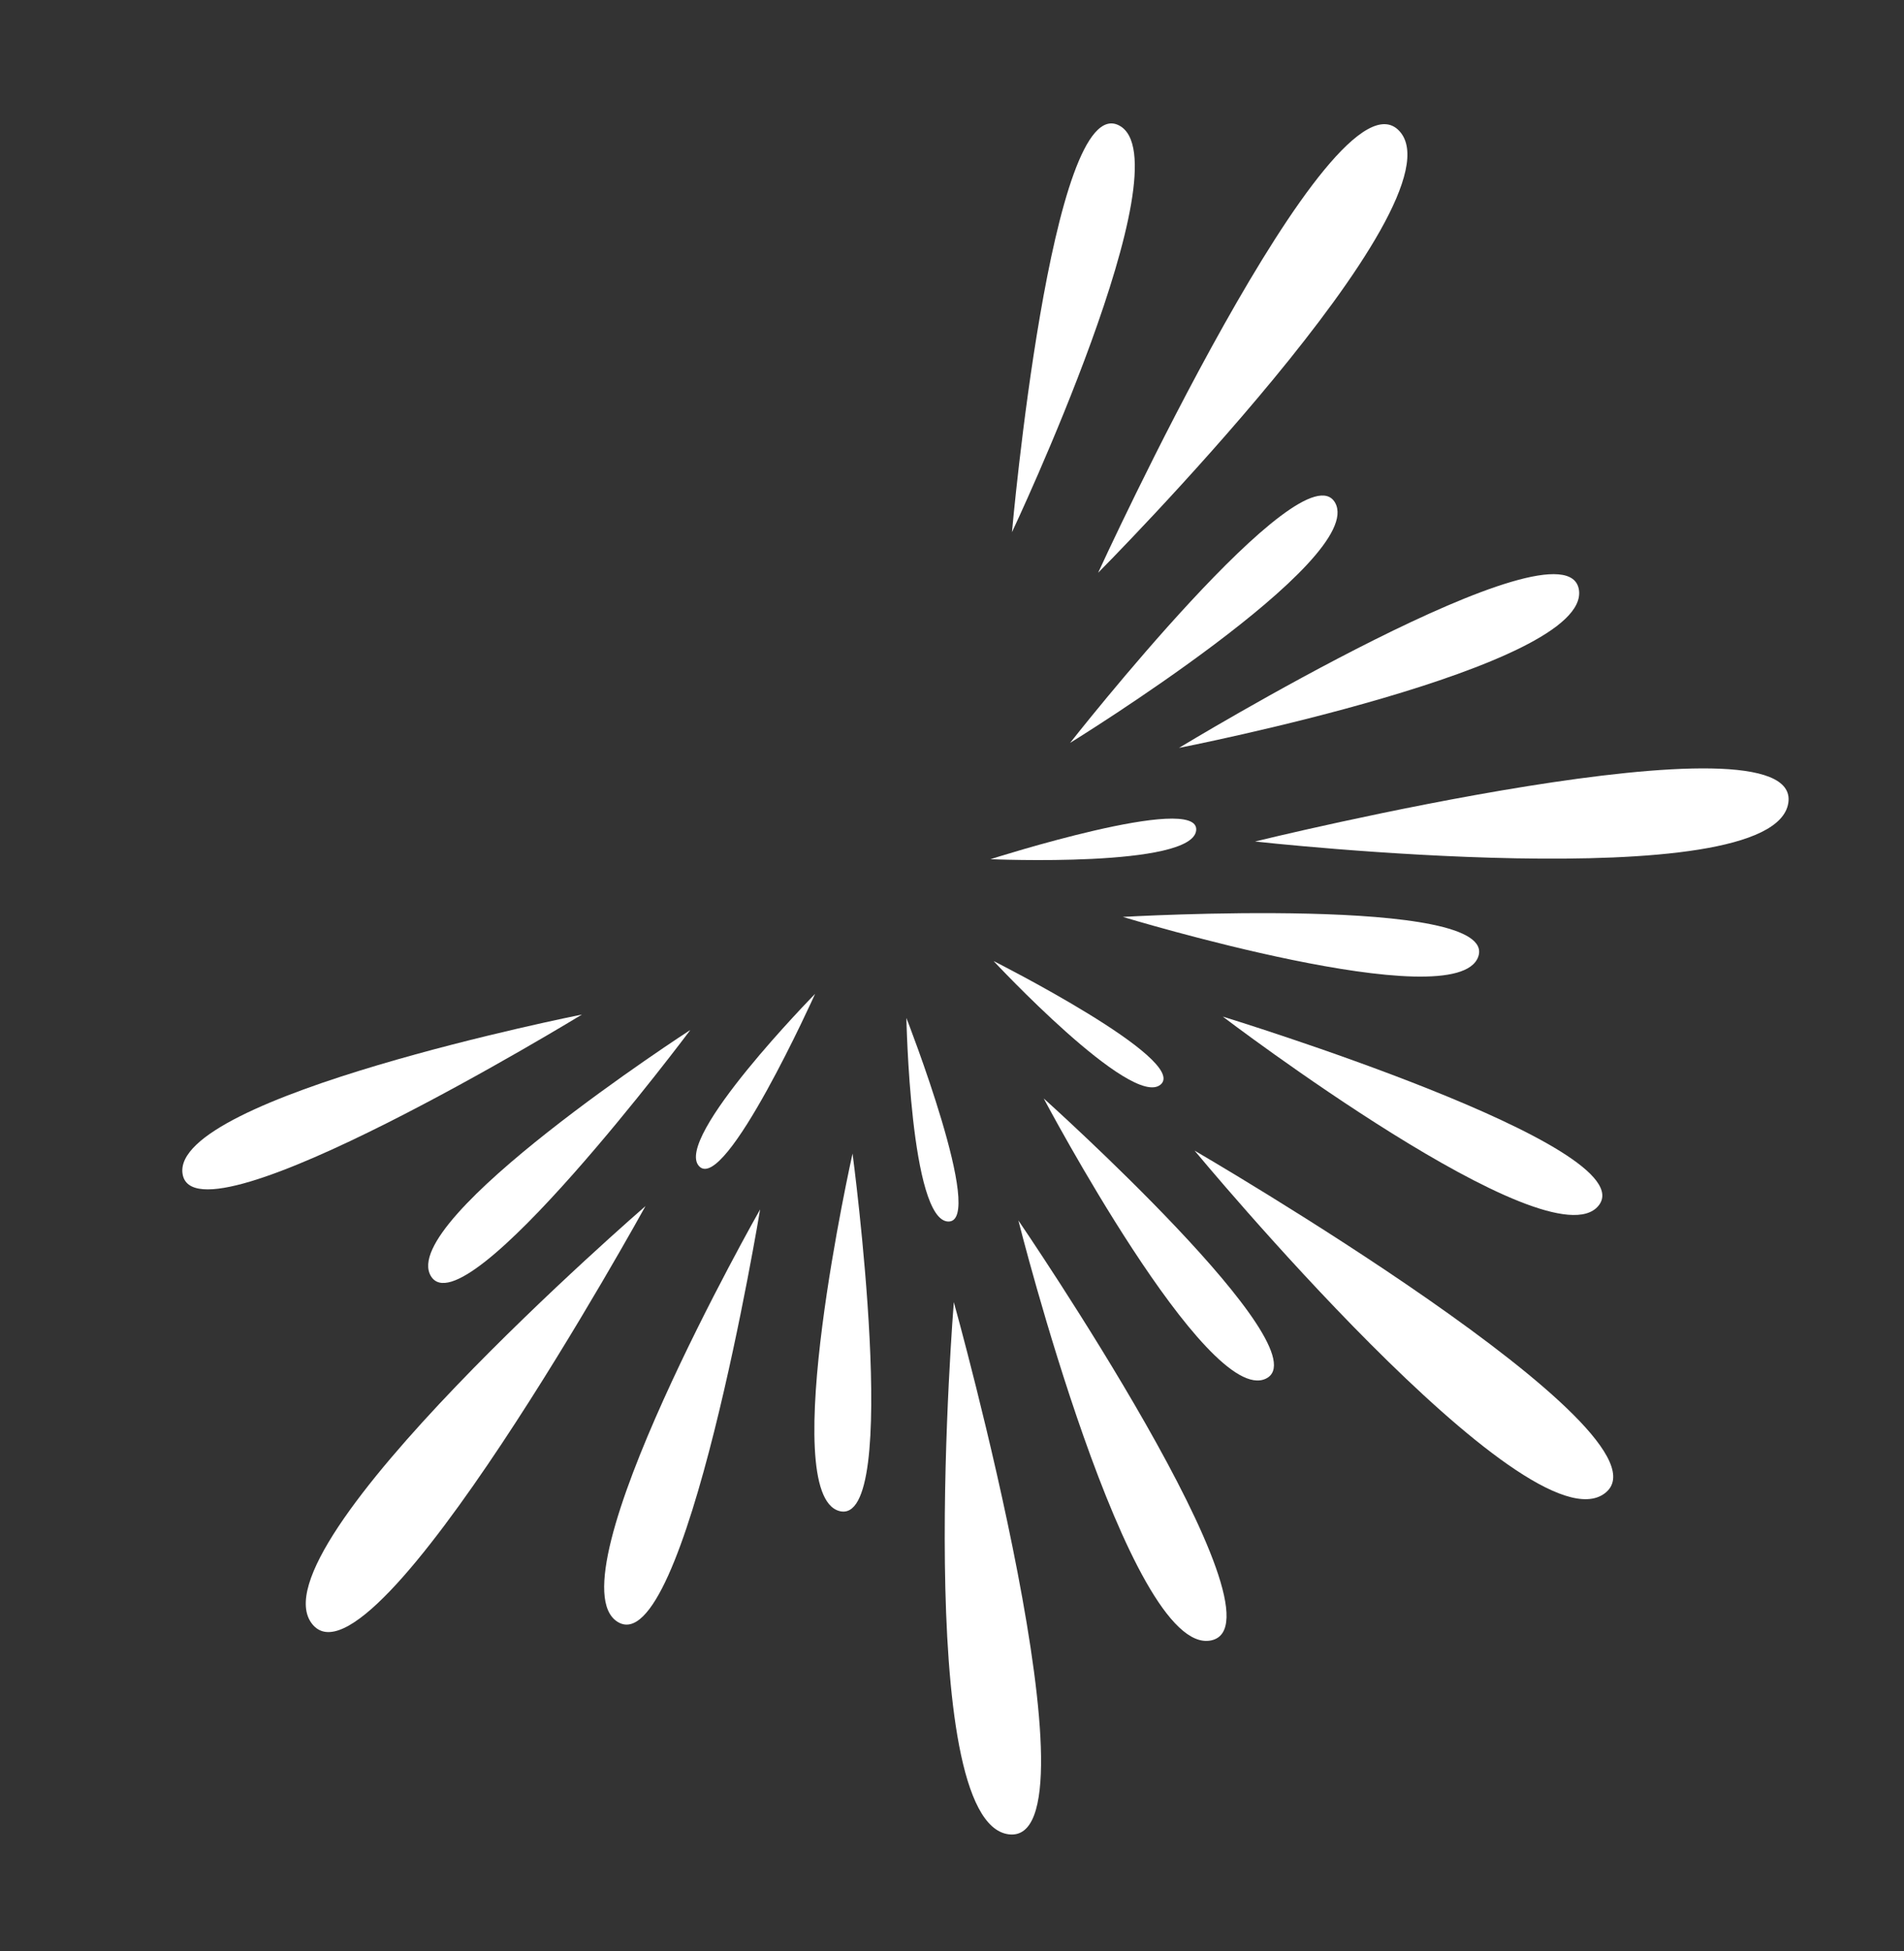 <svg id="Capa_53_Imagen" data-name="Capa 53 Imagen" xmlns="http://www.w3.org/2000/svg" viewBox="0 0 297.03 304.28"><rect x="0" y="0" width="297.03" height="304.28" fill="#333333" stroke="none"/><defs><style>.cls-1{fill:#fff;}</style></defs><title>Destello 2</title><path class="cls-1" d="M186.36,179.45s51.89,62.65,64,53.44S186.36,179.45,186.36,179.45Z"/><path class="cls-1" d="M195.79,131.24s80.84,9,83.19-6S195.79,131.24,195.79,131.24Z"/><path class="cls-1" d="M171.31,89.33s57.35-57.69,47-68.89S171.31,89.33,171.31,89.33Z"/><path class="cls-1" d="M148.8,203.08s-6.57,81.08,8.56,83S148.8,203.08,148.8,203.08Z"/><path class="cls-1" d="M100.7,188.1s-61.51,53.23-52,65.18S100.7,188.1,100.7,188.1Z"/><path class="cls-1" d="M190.76,158.55s50.92,38.74,58.59,29.52S190.76,158.55,190.76,158.55Z"/><path class="cls-1" d="M157.87,83s27.33-57.85,16.72-63.43S157.87,83,157.87,83Z"/><path class="cls-1" d="M162.82,171.31s25.44,48.09,34.65,43.71S162.82,171.31,162.82,171.31Z"/><path class="cls-1" d="M155,149.88s21.55,23.12,26.06,19.27S155,149.88,155,149.88Z"/><path class="cls-1" d="M141.4,158.76s.6,31.6,6.53,31.75S141.4,158.76,141.4,158.76Z"/><path class="cls-1" d="M127.16,155s-22.15,22.55-18.1,26.88S127.16,155,127.16,155Z"/><path class="cls-1" d="M154.52,134s31.58,1.38,32.09-4.52S154.52,134,154.52,134Z"/><path class="cls-1" d="M133,179.91S121.1,233,130.94,235.66,133,179.91,133,179.91Z"/><path class="cls-1" d="M107.7,160.63S62,190.21,67.21,199,107.7,160.63,107.7,160.63Z"/><path class="cls-1" d="M183.93,116.64S248.14,104.13,246.32,92,183.93,116.64,183.93,116.64Z"/><path class="cls-1" d="M90.78,158.23S26.62,171,28.48,183.07,90.78,158.23,90.78,158.23Z"/><path class="cls-1" d="M175.17,143s52.05,15.83,55.44,6.21S175.17,143,175.17,143Z"/><path class="cls-1" d="M166.94,115.86s46.32-28.53,41.35-37.44S166.94,115.86,166.94,115.86Z"/><path class="cls-1" d="M118.58,188.62S85.8,246.34,96.34,252.94,118.58,188.62,118.58,188.62Z"/><path class="cls-1" d="M158.87,190.34s17.16,68.17,30.06,65.5S158.87,190.34,158.87,190.34Z"/></svg>